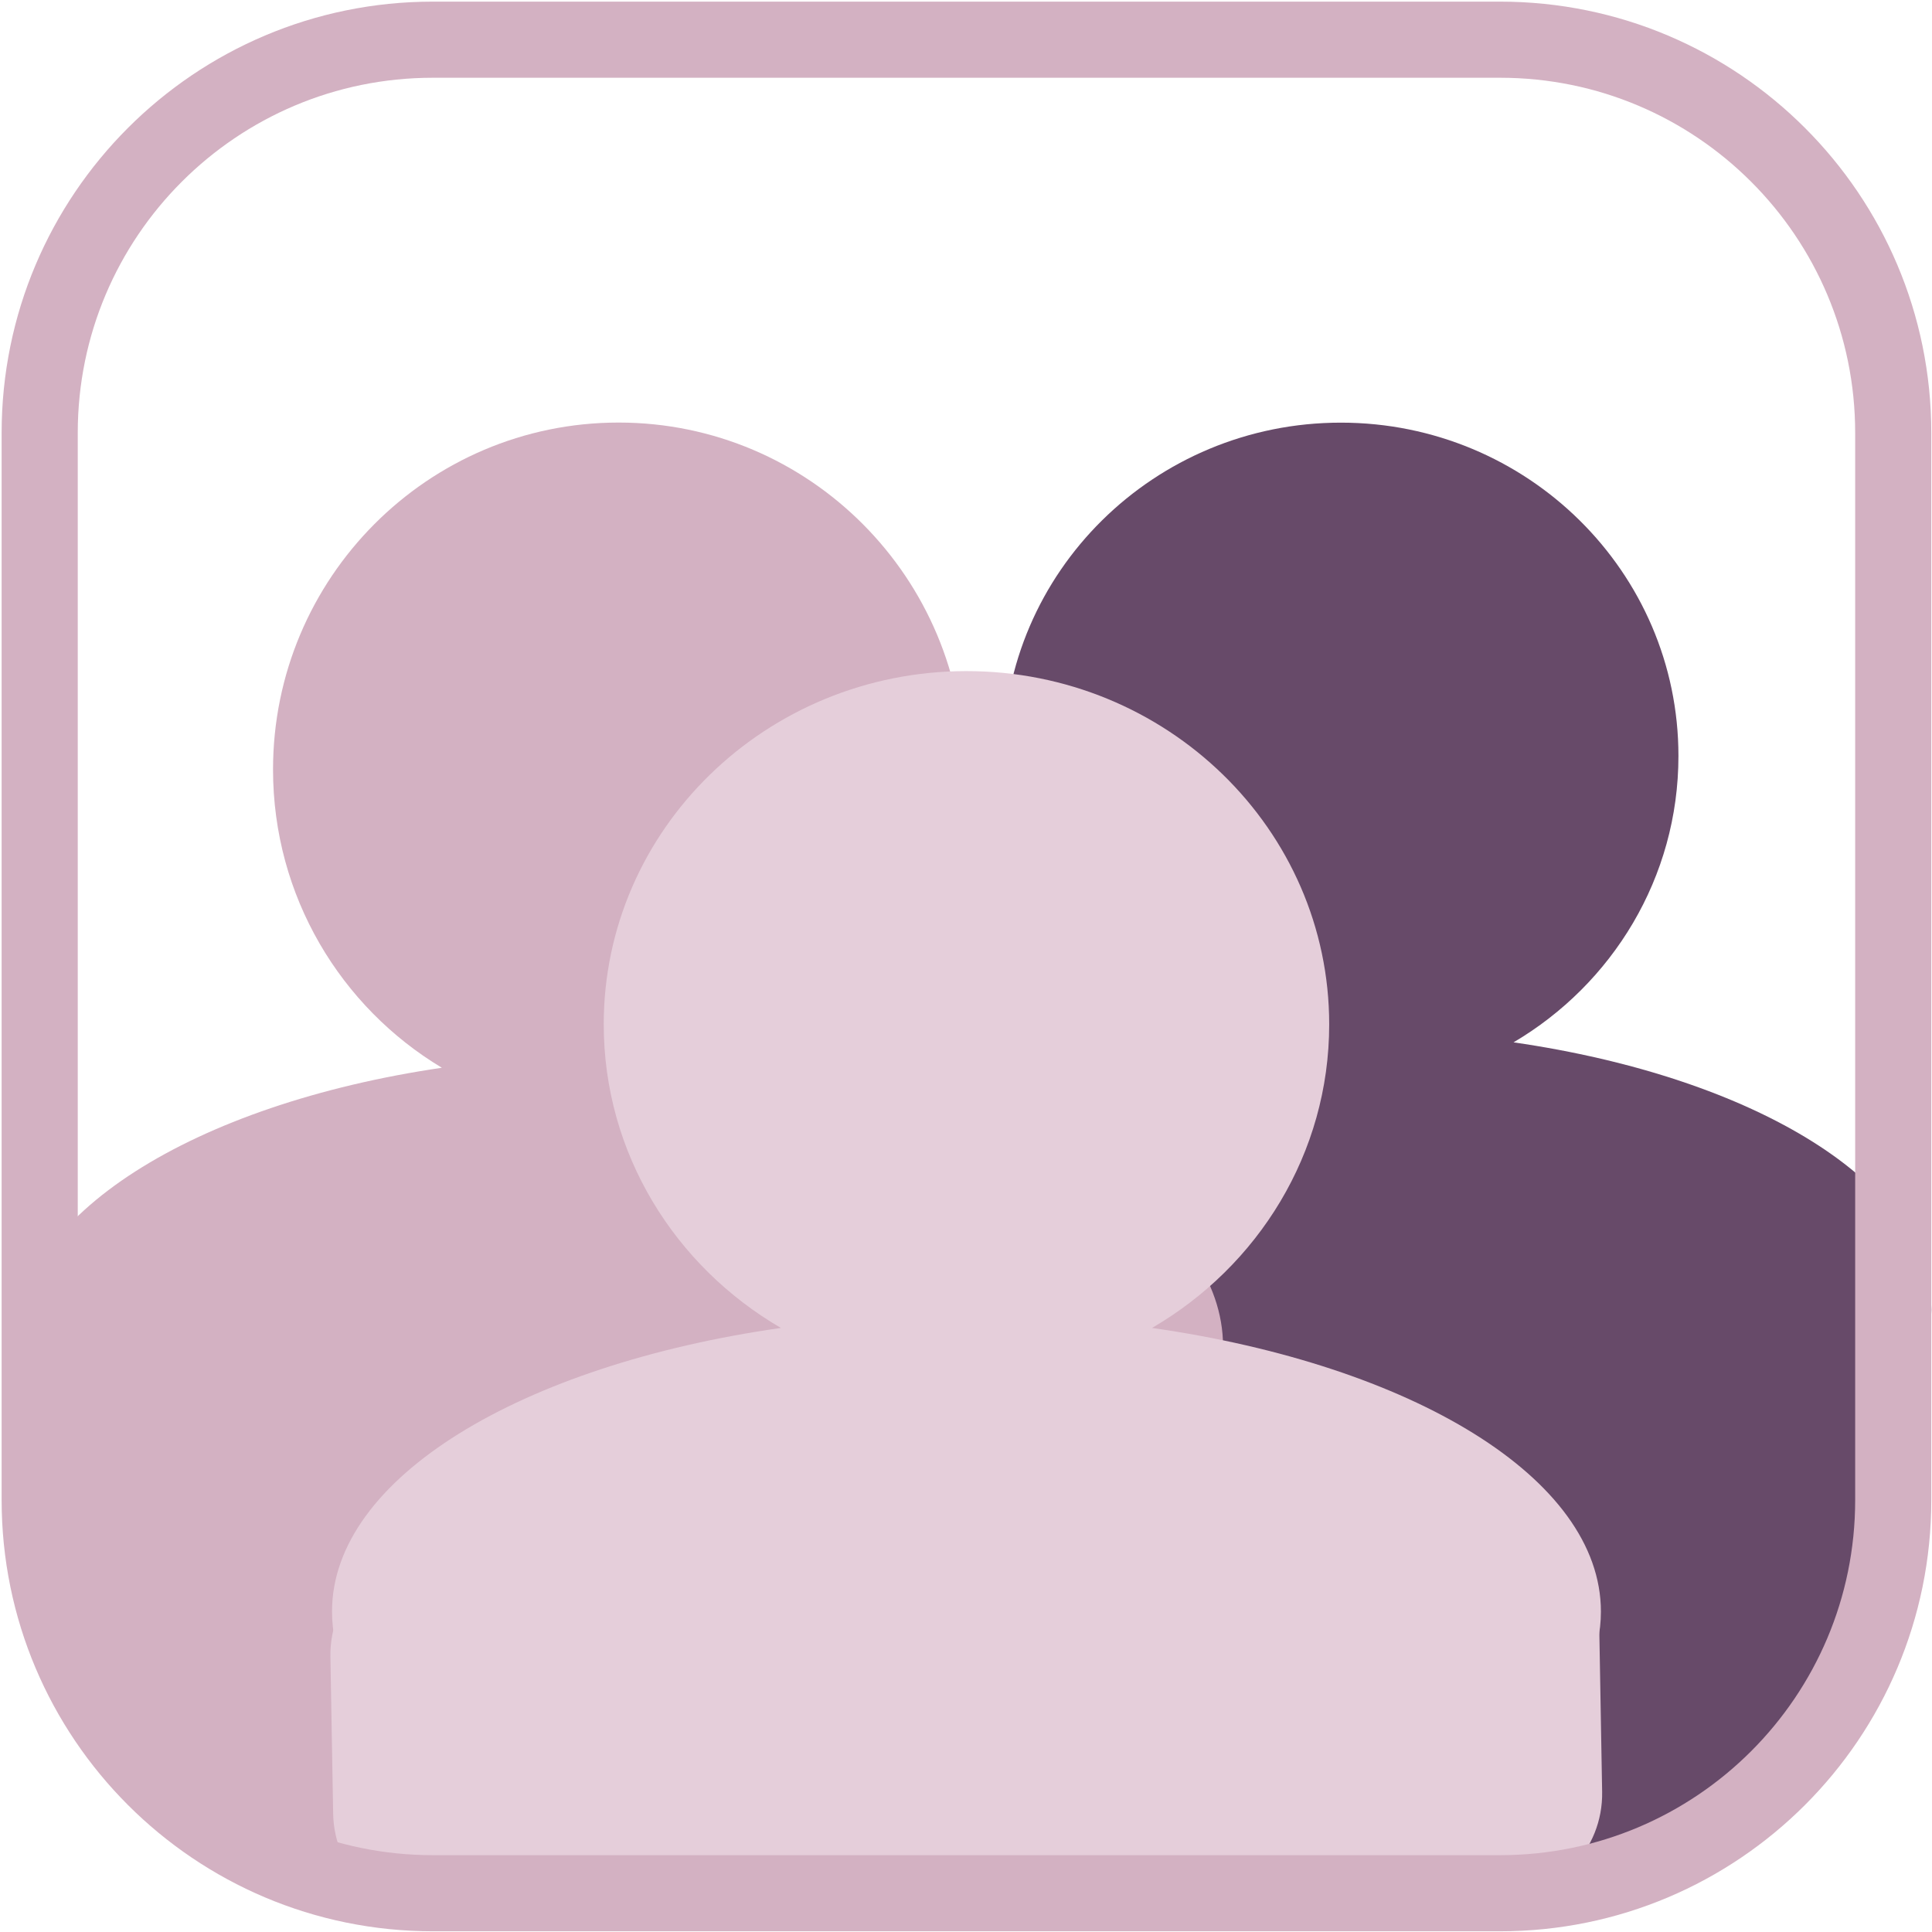 <?xml version="1.0" encoding="UTF-8" standalone="no" ?>
<!DOCTYPE svg PUBLIC "-//W3C//DTD SVG 1.1//EN" "http://www.w3.org/Graphics/SVG/1.1/DTD/svg11.dtd">
<svg xmlns="http://www.w3.org/2000/svg" xmlns:xlink="http://www.w3.org/1999/xlink" version="1.1" width="50" height="50" viewBox="0 0 50 50" xml:space="preserve">
<desc>Created with Fabric.js 5.3.0</desc>
<defs>
</defs>
<g transform="matrix(1 0 0 1 25.294 25.47)" id="-XUmb7cX7L4IM4gTKslJz"  >
<g style=""   >
		<g transform="matrix(1.103 0 0 1.118 9.407 0.57)" id="V0i8-xBTkj_OzBVBSd2M-"  >
<path style="stroke: rgb(211,177,194); stroke-width: 0; stroke-dasharray: none; stroke-linecap: butt; stroke-dashoffset: 0; stroke-linejoin: miter; stroke-miterlimit: 4; fill: rgb(103,74,105); fill-rule: nonzero; opacity: 1;"  transform=" translate(-13.856, -13.508)" d="M 13.856 0 C 18.229 0 21.777 3.456 21.777 7.715 C 21.777 10.532 20.225 12.998 17.908 14.345 C 23.581 15.155 27.711 17.623 27.711 20.539 C 27.711 24.115 21.504 27.016 13.856 27.016 C 6.207 27.016 -0 24.115 -0 20.539 C -0 17.623 4.13 15.155 9.804 14.345 C 7.487 12.998 5.934 10.532 5.934 7.715 C 5.934 3.456 9.483 8.881784197001252e-16 13.856 8.881784197001252e-16 z" stroke-linecap="round" />
</g>
		<g transform="matrix(3.162 -0.907 0.582 2.028 14.084 16.286)" id="rTaqpMqZi53rkm-NRg_fZ"  >
<path style="stroke: rgb(99,184,164); stroke-width: 0; stroke-dasharray: none; stroke-linecap: butt; stroke-dashoffset: 0; stroke-linejoin: miter; stroke-miterlimit: 4; fill: rgb(103,74,105); fill-rule: nonzero; opacity: 1;"  transform=" translate(0, 0)" d="M 0 -3.115 C 1.72 -3.115 3.115 -1.72 3.115 0 C 3.115 1.72 1.72 3.115 0 3.115 C -1.72 3.115 -3.115 1.72 -3.115 0 C -3.115 -1.72 -1.72 -3.115 0 -3.115 z" stroke-linecap="round" />
</g>
		<g transform="matrix(1.129 0 0 1.164 -9.284 1.189)" id="H9XtEghWTGLf2u80dzNe2"  >
<path style="stroke: rgb(211,177,194); stroke-width: 0; stroke-dasharray: none; stroke-linecap: butt; stroke-dashoffset: 0; stroke-linejoin: miter; stroke-miterlimit: 4; fill: rgb(211,177,194); fill-rule: nonzero; opacity: 1;"  transform=" translate(-13.856, -13.508)" d="M 13.856 0 C 18.229 0 21.777 3.456 21.777 7.715 C 21.777 10.532 20.225 12.998 17.908 14.345 C 23.581 15.155 27.711 17.623 27.711 20.539 C 27.711 24.115 21.504 27.016 13.856 27.016 C 6.207 27.016 -0 24.115 -0 20.539 C -0 17.623 4.13 15.155 9.804 14.345 C 7.487 12.998 5.934 10.532 5.934 7.715 C 5.934 3.456 9.483 8.881784197001252e-16 13.856 8.881784197001252e-16 z" stroke-linecap="round" />
</g>
		<g transform="matrix(4.513 0.554 -0.304 2.475 -10.741 15.673)" id="Y6xjkAH63QULGR9o8RJT3"  >
<path style="stroke: rgb(208,69,88); stroke-width: 0; stroke-dasharray: none; stroke-linecap: butt; stroke-dashoffset: 0; stroke-linejoin: miter; stroke-miterlimit: 4; fill: rgb(211,177,194); fill-rule: nonzero; opacity: 1;"  transform=" translate(0, 0)" d="M 0 -3.115 C 1.72 -3.115 3.115 -1.72 3.115 0 C 3.115 1.72 1.72 3.115 0 3.115 C -1.72 3.115 -3.115 1.72 -3.115 0 C -3.115 -1.72 -1.72 -3.115 0 -3.115 z" stroke-linecap="round" />
</g>
		<g transform="matrix(1.185 0 0 1.185 -0.282 7.905)" id="pmeaJHi8LtzA6iEZw5owf"  >
<path style="stroke: rgb(211,177,194); stroke-width: 0; stroke-dasharray: none; stroke-linecap: butt; stroke-dashoffset: 0; stroke-linejoin: miter; stroke-miterlimit: 4; fill: rgb(229,206,218); fill-rule: nonzero; opacity: 1;"  transform=" translate(0, 0)" d="M 0 -13.508 C 4.373 -13.508 7.922 -10.052 7.922 -5.793 C 7.922 -2.976 6.369 -0.51 4.052 0.837 C 9.725 1.647 13.856 4.115 13.856 7.031 C 13.856 10.607 7.648 13.508 1.7763568394002505e-15 13.508 C -7.648 13.508 -13.856 10.607 -13.856 7.031 C -13.856 4.115 -9.725 1.647 -4.052 0.837 C -6.369 -0.51 -7.922 -2.976 -7.922 -5.793 C -7.922 -10.052 -4.373 -13.508 -0 -13.508 z" stroke-linecap="round" />
</g>
		<g transform="matrix(2.547 -0.044 0.013 0.739 -0.287 19.155)" id="IU8ZFlvd6-gSTDxQvnMb1"  >
<path style="stroke: rgb(72,44,246); stroke-width: 0; stroke-dasharray: none; stroke-linecap: butt; stroke-dashoffset: 0; stroke-linejoin: miter; stroke-miterlimit: 4; fill: rgb(229,206,218); fill-rule: nonzero; opacity: 1;"  transform=" translate(0, 0)" d="M -6.447 -2.748 C -6.447 -4.791 -5.966 -6.447 -5.373 -6.447 L 5.373 -6.447 L 5.373 -6.447 C 5.966 -6.447 6.447 -4.791 6.447 -2.748 L 6.447 2.748 L 6.447 2.748 C 6.447 4.791 5.966 6.447 5.373 6.447 L -5.373 6.447 L -5.373 6.447 C -5.966 6.447 -6.447 4.791 -6.447 2.748 z" stroke-linecap="round" />
</g>
		<g transform="matrix(4.925 0 0 4.925 -0.282 -0.458)" id="nNZq3N3WmgI-PRTNqRrcC"  >
<path style="stroke: rgb(211,177,194); stroke-width: 0.4; stroke-dasharray: none; stroke-linecap: butt; stroke-dashoffset: 0; stroke-linejoin: miter; stroke-miterlimit: 4; fill: rgb(255,0,0); fill-opacity: 0; fill-rule: nonzero; opacity: 1;"  transform=" translate(0, 0)" d="M -4.87 -2.804 C -4.87 -3.945 -3.945 -4.87 -2.804 -4.87 L 2.804 -4.87 L 2.804 -4.87 C 3.945 -4.87 4.87 -3.945 4.87 -2.804 L 4.87 2.804 L 4.87 2.804 C 4.87 3.945 3.945 4.87 2.804 4.87 L -2.804 4.87 L -2.804 4.87 C -3.945 4.87 -4.87 3.945 -4.87 2.804 z" stroke-linecap="round" />
</g>
</g>
</g>
</svg>